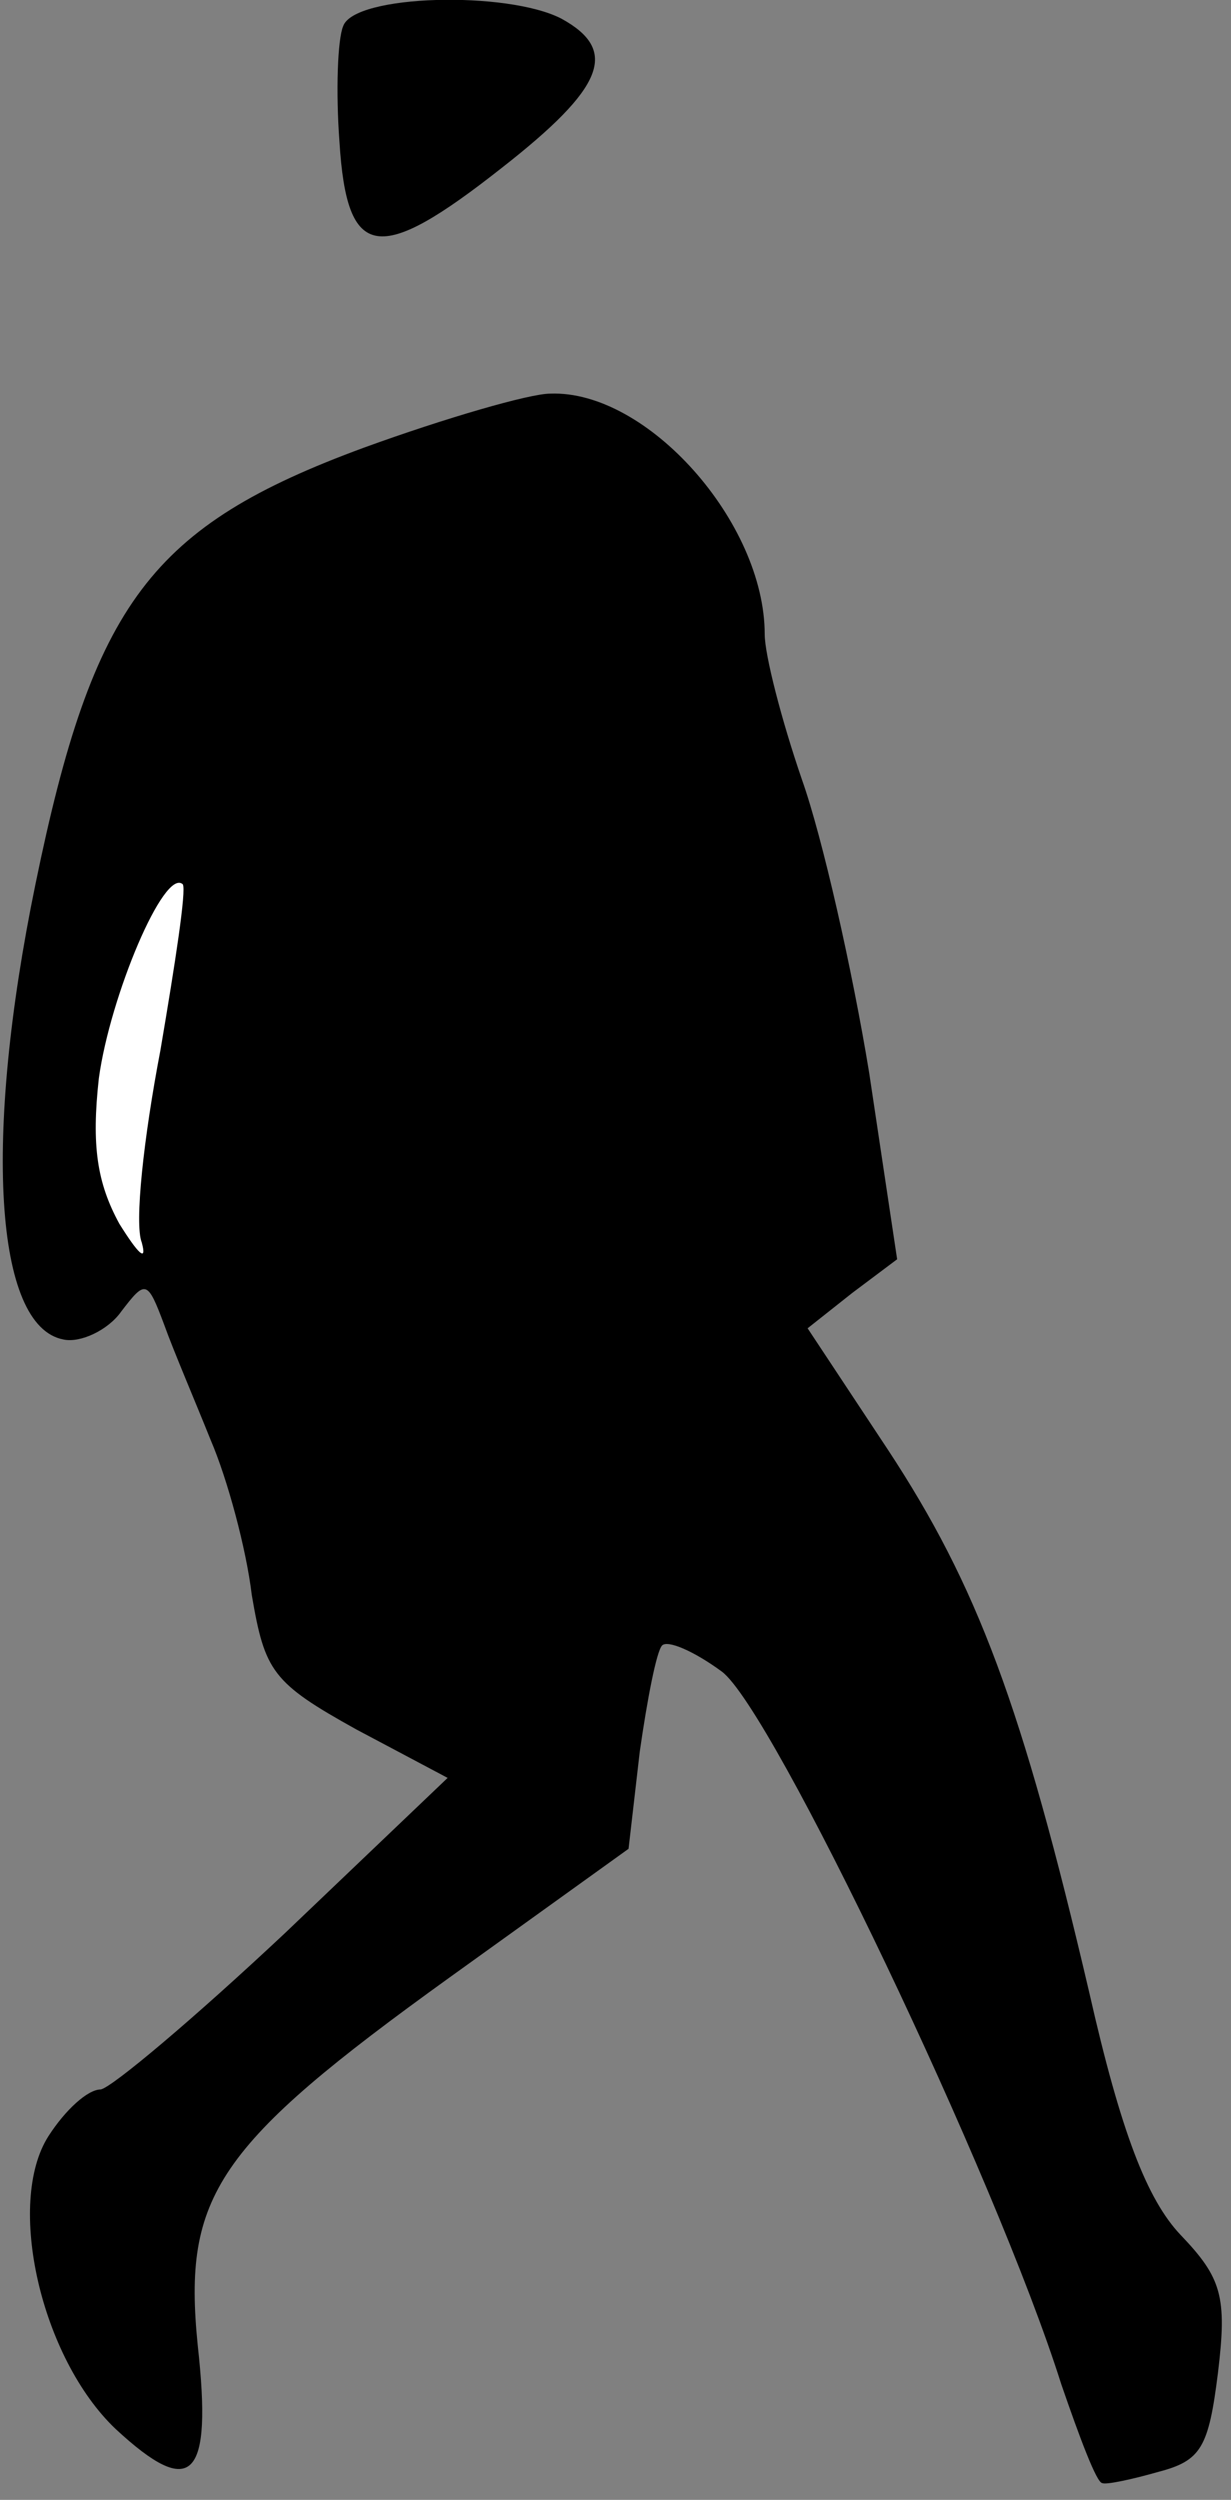 <?xml version="1.0" standalone="no"?>
<!DOCTYPE svg PUBLIC "-//W3C//DTD SVG 20010904//EN"
 "http://www.w3.org/TR/2001/REC-SVG-20010904/DTD/svg10.dtd">
<svg version="1.0" xmlns="http://www.w3.org/2000/svg"
 width="66pt" height="134pt" viewBox="0 0 66 134"
 preserveAspectRatio="xMidYMid meet">
<rect x="0" y="0" width="66" height="134" fill="#808080" stroke="none"/>
<g transform="translate(0,134) scale(0.1,-0.1)"
fill="#000000" stroke="none">
<path fill="#000000" stroke="none" d="M184 1326 c-3 -7 -4 -35 -2 -62 4 -64
21 -66 87 -14 55 43 63 63 32 80 -29 15 -111 13 -117 -4z"/>
<path fill="#000000" stroke="none" d="M195 1100 c-114 -42 -145 -83 -176
-234 -28 -136 -22 -237 15 -244 9 -2 24 5 31 15 13 17 14 17 23 -7 5 -14 17
-42 25 -62 9 -21 19 -58 22 -83 7 -41 11 -47 56 -72 l49 -26 -87 -83 c-49 -46
-93 -83 -99 -84 -7 0 -19 -11 -28 -25 -23 -36 -4 -119 36 -157 41 -38 52 -27
44 45 -8 80 10 107 135 197 l96 69 6 52 c4 28 9 54 12 57 3 3 17 -3 32 -14 27
-20 147 -271 182 -382 10 -29 19 -53 22 -53 2 -1 16 2 30 6 23 6 27 13 32 53
5 41 2 51 -20 74 -18 19 -32 55 -49 130 -36 154 -60 218 -108 291 l-43 65 24
19 24 18 -15 100 c-9 55 -25 126 -36 157 -11 32 -20 67 -20 78 0 60 -63 131
-115 129 -11 0 -56 -13 -100 -29z"/>
<path fill="#ffffff" stroke="none" d="M86 777 c-9 -47 -14 -93 -10 -103 3
-11 -2 -6 -12 10 -12 22 -15 42 -11 78 6 44 35 113 45 104 2 -3 -4 -42 -12
-89z"/>
</g>
</svg>
